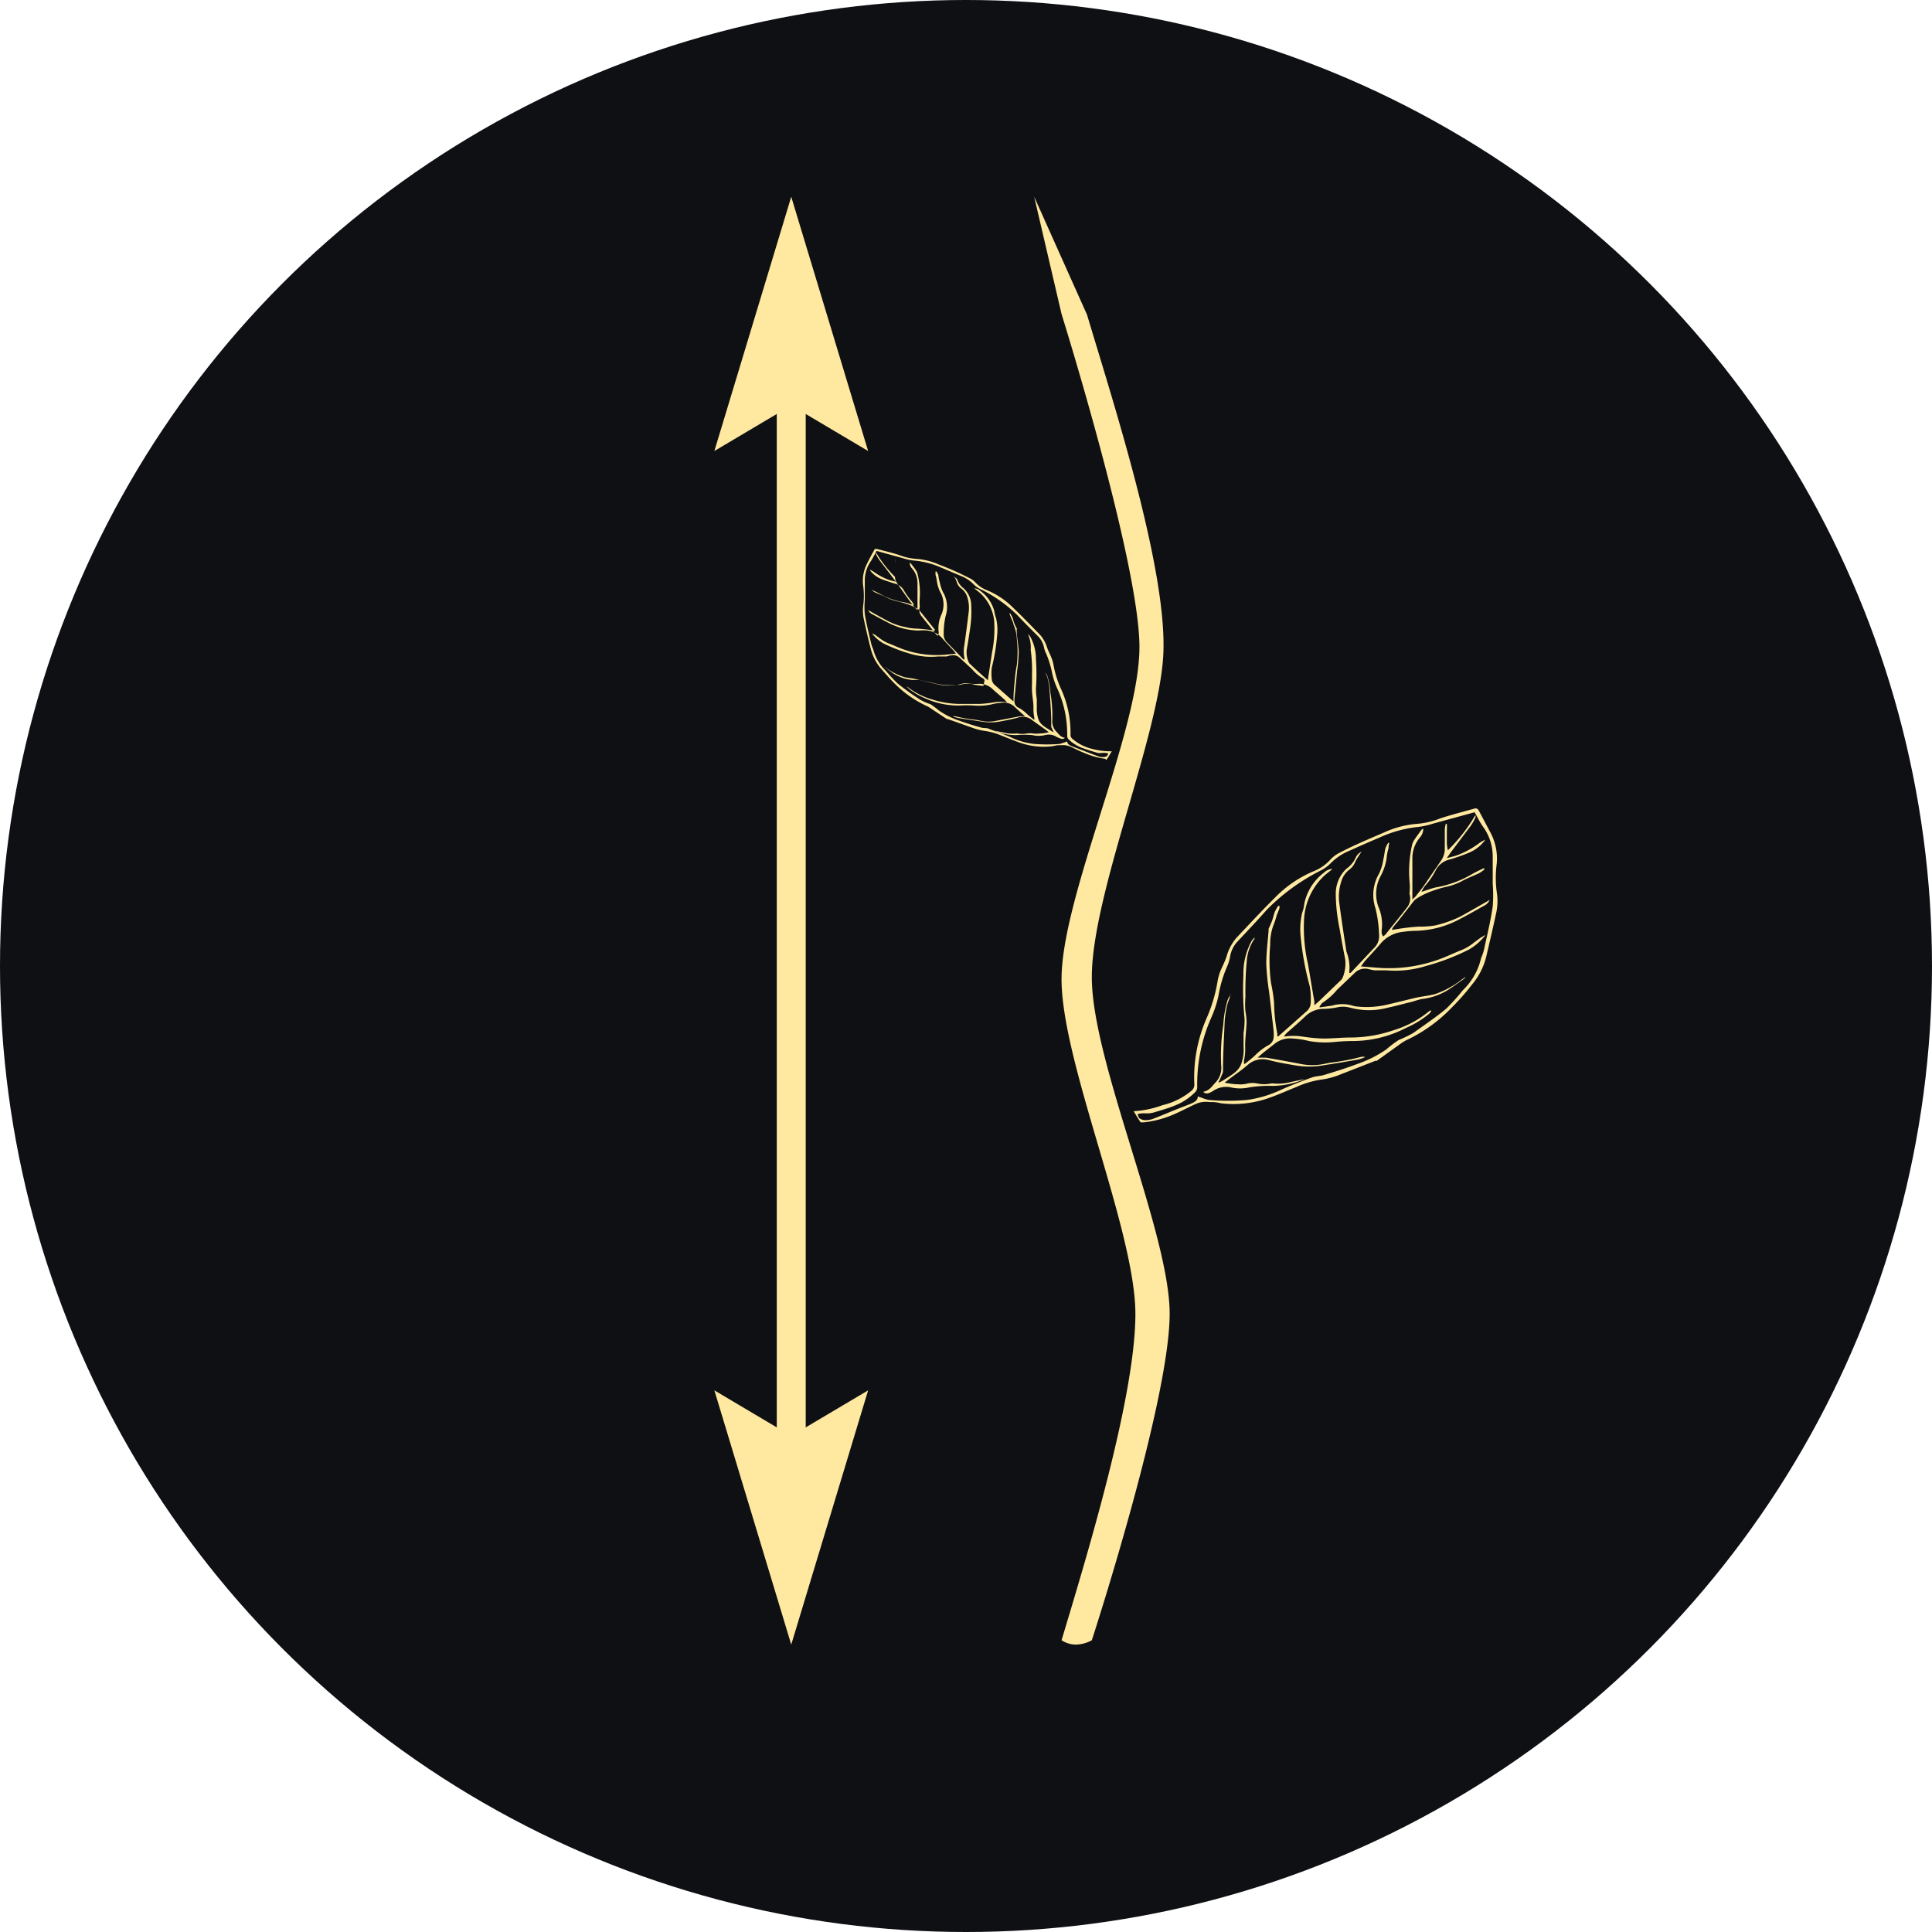 <svg xmlns="http://www.w3.org/2000/svg" viewBox="0 0 133.44 133.44"><defs><style>.cls-1{fill:#0f1014;}.cls-2{fill:#ffe9a0;}.cls-3,.cls-4{fill:none;}.cls-4{stroke:#ffe9a0;stroke-miterlimit:10;stroke-width:2px;}</style></defs><g id="Layer_2" data-name="Layer 2"><g id="Layer_1-2" data-name="Layer 1"><g id="Layer_1-2-2" data-name="Layer 1-2"><circle class="cls-1" cx="66.72" cy="66.72" r="66.72"/><path class="cls-2" d="M73.32,113.29h0a1.89,1.89,0,0,0,.92.3,2.4,2.4,0,0,0,1.17-.3h0S81,96.15,80.78,90.39s-5.37-17.17-5.37-22.9,4.68-16.71,4.94-22.34c.27-5.89-3.53-17.57-5.27-23.41h0l-3.65-8.15,1.89,8.1h0s5.38,17.21,5.38,23-5.32,17.1-5.38,22.84S78.44,85,78.42,90.8,75,107.69,73.32,113.29Z"/><path class="cls-2" d="M78.3,76.75c.17.28.32.53.48.77H79A7.14,7.14,0,0,0,81,77c.52-.22,1-.48,1.54-.73a1.72,1.72,0,0,1,1-.15,2.56,2.56,0,0,1,.78.08,7.34,7.34,0,0,0,3.47-.42c.59-.21,1.16-.47,1.74-.7a6.44,6.44,0,0,1,1.77-.52,5.36,5.36,0,0,0,1.13-.29l2.56-1h.1L96.86,72l.24-.14a10.49,10.49,0,0,0,3.15-2.25A16.37,16.37,0,0,0,101.67,68a4.73,4.73,0,0,0,1-2c.23-1,.45-1.91.65-2.86a3.84,3.84,0,0,0,.06-1.51,7.44,7.44,0,0,1,0-2,3.82,3.82,0,0,0-.45-2.15l-.8-1.51a.24.24,0,0,0-.3-.12l-1.31.36c-.37.11-.75.21-1.11.34a5.4,5.4,0,0,1-1.53.35,6.75,6.75,0,0,0-2.29.6c-1,.43-2.08.88-3.07,1.4a2.16,2.16,0,0,0-.6.44,3.15,3.15,0,0,1-1.2.84A8.08,8.08,0,0,0,88.06,62c-.9.89-1.75,1.81-2.62,2.73a3.34,3.34,0,0,0-.72,1.32c-.11.35-.29.69-.42,1a3.49,3.49,0,0,0-.2.7,10.57,10.57,0,0,1-.79,2.64,10.23,10.23,0,0,0-.82,4.5.53.53,0,0,1-.19.44,4.84,4.84,0,0,1-2,1A6.86,6.86,0,0,1,78.3,76.75ZM101.85,56.1c.2.35.36.69.58,1a3.47,3.47,0,0,1,.67,2.06v1.9a9.9,9.9,0,0,1,0,1.54c-.14,1-.37,1.9-.57,2.85a3.26,3.26,0,0,1-.23.71,4.44,4.44,0,0,1-1.25,2.22,15.45,15.45,0,0,1-1.15,1.28c-.72.6-1.52,1.13-2.29,1.69a9.18,9.18,0,0,1-1,.48,7.1,7.1,0,0,0-.87.66,8.32,8.32,0,0,1-2,1c-.74.28-1.51.52-2.27.75-.27.09-.59.08-.86.18-.72.26-1.43.54-2.13.85a8,8,0,0,1-2.34.7,14.77,14.77,0,0,1-2.66,0,2.15,2.15,0,0,1-.45-.14l-.3-.1c0,.3-.27.41-.52.52l-.8.31c-.6.24-1.18.49-1.78.72a1.65,1.65,0,0,1-.54.09.63.63,0,0,1-.35-.11c-.08,0-.11-.17-.16-.26s.18-.08.28-.1a2,2,0,0,1,.35,0,1.84,1.84,0,0,0,.47-.06c.49-.15,1-.29,1.46-.48a4,4,0,0,0,1.4-.92.48.48,0,0,0,.15-.36,11.33,11.33,0,0,1,1-4.86,7.75,7.75,0,0,0,.46-1.41,8.66,8.66,0,0,1,.58-2,3.09,3.09,0,0,0,.22-.67A2,2,0,0,1,85.5,65c.68-.73,1.37-1.45,2-2.17a14.26,14.26,0,0,1,3.67-2.68,2.61,2.61,0,0,0,.72-.51,3.88,3.88,0,0,1,1.31-.88c.7-.32,1.39-.62,2.1-.92a8.46,8.46,0,0,1,2.7-.73,5.79,5.79,0,0,0,1-.23Z"/><path class="cls-2" d="M102.58,58a2.82,2.82,0,0,0-.38.21,6,6,0,0,1-1.67.9l-.6.16h0c.11-.17.23-.34.35-.5L101.61,57a3.81,3.81,0,0,0,.29-.52.28.28,0,0,0,0-.18,11.46,11.46,0,0,1-1.9,2.43,4,4,0,0,1-.07-.48v-.86a4,4,0,0,0,0-.49h-.07a1.76,1.76,0,0,0-.07.4v1.27a1.42,1.42,0,0,1-.27.89l-1.15,1.68c-.19.27-.4.52-.6.78l-.22.21V59.36a2.25,2.25,0,0,1,.53-1.53.87.87,0,0,0,.22-.61l-.13.1c-.16.23-.33.45-.48.68a1.17,1.17,0,0,0-.16.36,8.22,8.22,0,0,0-.17,2.57,4,4,0,0,1,0,.69.38.38,0,0,0,0,.15,1,1,0,0,1-.18.91c-.48.63-1,1.24-1.48,1.86l-.16.14a1,1,0,0,1-.1-.17,1,1,0,0,1,0-.34,3.06,3.06,0,0,0-.24-1.55,2.62,2.62,0,0,1,.17-2.14,3.57,3.57,0,0,0,.42-1.39,3.11,3.11,0,0,1,.11-.49,1.38,1.38,0,0,1,.06-.38h-.08a1.62,1.62,0,0,0-.19.37c-.06.25-.08.5-.14.75a3.5,3.5,0,0,1-.3,1A2.9,2.9,0,0,0,95,62.73a8.67,8.67,0,0,1,.25,1.83,1.13,1.13,0,0,1-.33.9L93.28,67.2H93.2a.43.43,0,0,1,0-.16,3,3,0,0,0-.2-1.3c-.18-1.13-.35-2.26-.5-3.39a3.3,3.3,0,0,1,.13-1.43,1.58,1.58,0,0,1,.57-.86,1.25,1.25,0,0,0,.42-.57c.08-.14.16-.28.25-.41l.18-.28h0l-.23.17a.81.81,0,0,0-.17.24A1.93,1.93,0,0,1,93,60a2.34,2.34,0,0,0-.74,1.74,12.06,12.06,0,0,0,.26,2.39c.12.71.25,1.41.39,2.12a2.59,2.59,0,0,1-.18,1.29.62.62,0,0,1-.14.18L91.26,69c-.14.14-.29.27-.48.43v-.26c-.15-.86-.29-1.72-.44-2.58a11.27,11.27,0,0,1-.27-3.12,4.47,4.47,0,0,1,1.41-3c.17-.15.36-.29.55-.45a.82.82,0,0,0-.57.24,3.63,3.63,0,0,0-1.37,2.13,2.55,2.55,0,0,1-.15.65,5,5,0,0,0-.09,1.8,20.25,20.25,0,0,0,.61,3.27,4.94,4.94,0,0,1,.07,1.15.81.81,0,0,1-.31.61l-1.93,1.71h-.07v-.2A11.23,11.23,0,0,1,88,69.29a11,11,0,0,0-.21-1.38,11.75,11.75,0,0,1-.06-2.65A3.74,3.74,0,0,1,88,63.78a5.22,5.22,0,0,0,.18-.56l.19-.48v-.18h-.08a2.86,2.86,0,0,0-.24.42c-.08.21-.12.43-.2.64s-.15.35-.23.53v.12c-.06.77-.16,1.55-.16,2.32a17.28,17.28,0,0,0,.19,1.89c.11.92.22,1.84.32,2.76a2.67,2.67,0,0,1,0,.4.67.67,0,0,1-.4.57,4.14,4.14,0,0,0-.91.71c-.21.19-.45.38-.68.56h-.06v-.23a3.72,3.72,0,0,0,.08-1c0-.55.08-1.1.1-1.65a4.78,4.78,0,0,0-.08-.75,5.57,5.57,0,0,1,0-1,22.48,22.48,0,0,1,.09-2.46,3.11,3.11,0,0,1,.54-1.56v-.07h0a1.21,1.21,0,0,0-.21.24,4.73,4.73,0,0,0-.56,2.36,20,20,0,0,0,.08,3,5.61,5.61,0,0,1-.07,1v.91a3,3,0,0,1-.14,1.16c-.19.58-.74.84-1.22,1.16a2,2,0,0,1-.32.17h-.06a4.9,4.9,0,0,0,.24-.52.61.61,0,0,0,.08-.26c0-1.17.07-2.33.12-3.5a7.69,7.69,0,0,1,.17-1.07,5.17,5.17,0,0,1,.18-.51.35.35,0,0,1,.08-.26H85c-.07.15-.15.29-.21.43a7.38,7.38,0,0,0-.3,1.74,13.5,13.5,0,0,0-.14,2.84,1.45,1.45,0,0,1-.43,1.15c-.22.24-.39.53-.82.61a.37.37,0,0,0,.41.08,1.41,1.41,0,0,0,.32-.17A1.58,1.58,0,0,1,85,75.1a2.85,2.85,0,0,0,1.3,0A8.8,8.8,0,0,1,87.9,75a5.85,5.85,0,0,0,2.22-.47l-.91.19a3.55,3.55,0,0,1-1.3.11h-.1a2.41,2.41,0,0,1-1,0,1.62,1.62,0,0,0-.62,0,1.94,1.94,0,0,1-.68.06c-.31,0-.62-.06-.93-.11l.37-.29c.43-.32.88-.63,1.3-1a1.56,1.56,0,0,1,1.4-.27c.61.16,1.24.27,1.86.37a5.56,5.56,0,0,0,1.82,0c.77-.12,1.53-.24,2.3-.38a2.47,2.47,0,0,0,.64-.19V73A.62.62,0,0,0,94,73a15.37,15.37,0,0,1-2.13.4l-.51.1a3.93,3.93,0,0,1-1.45,0c-.82-.16-1.65-.31-2.48-.45l-.57,0c.17-.15.3-.27.44-.38l.79-.62a1.72,1.72,0,0,1,1.22-.32,5.75,5.75,0,0,1,1.09.17,6.34,6.34,0,0,0,1.74.07,13.69,13.69,0,0,1,1.43-.07A8,8,0,0,0,97.1,71a6.5,6.5,0,0,0,1.63-1,1.43,1.43,0,0,0,.14-.2h-.11a7.09,7.09,0,0,1-2.55,1.37,9.2,9.2,0,0,1-2.94.49c-.62,0-1.24.07-1.86.07A11.2,11.2,0,0,1,90,71.6a4.24,4.24,0,0,0-1.33,0,1.71,1.71,0,0,1,.21-.26c.42-.37.85-.74,1.25-1.12a1.82,1.82,0,0,1,1.34-.54,5.56,5.56,0,0,0,.82-.09,1.83,1.83,0,0,1,.93,0,5,5,0,0,0,2.67,0c.57-.12,1.12-.28,1.68-.41q.32-.11.63-.18a4.35,4.35,0,0,0,2-.75l.91-.64a.53.53,0,0,0,.12-.14h0l-.29.2a6.26,6.26,0,0,1-1.85,1c-.39.1-.8.14-1.19.22-.63.14-1.26.31-1.89.45a6.26,6.26,0,0,1-2.28.18,1.55,1.55,0,0,1-.31-.06,2.45,2.45,0,0,0-1.42,0l-.86.12,0-.06c.07-.09.12-.21.22-.27a4.51,4.51,0,0,0,1-.9l1.26-1.2a1,1,0,0,1,.85-.23,4.1,4.1,0,0,0,.48.1h.82a7.12,7.12,0,0,0,2.71-.3,15.35,15.35,0,0,0,3-1.15,4,4,0,0,0,1.13-1l-.34.19-.46.34a3.41,3.41,0,0,1-.94.55c-.58.23-1.13.51-1.73.7a10.07,10.07,0,0,1-4,.49L94,66.75c.09-.12.17-.25.27-.37.38-.42.77-.83,1.14-1.27a2.33,2.33,0,0,1,1.5-.75,6.52,6.52,0,0,1,.88-.07,6.71,6.71,0,0,0,3.07-.83c.55-.28,1.08-.59,1.62-.89a.82.82,0,0,0,.41-.41c-.66.37-1.32.76-2,1.13a7.94,7.94,0,0,1-1.77.63A6.25,6.25,0,0,1,98,64a14.92,14.92,0,0,0-1.84.23v-.1a4,4,0,0,1,.35-.44l1.14-1.46a.82.82,0,0,1,.2-.17,5.12,5.12,0,0,1,.73-.39,8.7,8.7,0,0,1,1.22-.4,4.33,4.33,0,0,0,1.26-.46c.36-.19.75-.33,1.12-.51a2.42,2.42,0,0,0,.36-.27l-.05-.07c-.3.15-.6.28-.88.45a7.46,7.46,0,0,1-2.43.88c-.33.07-.65.2-1,.31a2,2,0,0,1,.23-.4,5.22,5.22,0,0,0,.8-1.18,1.46,1.46,0,0,1,.93-.66,12.34,12.34,0,0,0,1.33-.47,2.62,2.62,0,0,0,1.08-.84Z"/><path class="cls-2" d="M76.79,51.89c-.12.19-.21.36-.32.52s-.09,0-.13,0A5.21,5.21,0,0,1,75,52.05c-.36-.14-.71-.31-1.06-.48a1.37,1.37,0,0,0-.66-.1,1.63,1.63,0,0,0-.53.06,4.94,4.94,0,0,1-2.35-.25c-.41-.14-.8-.31-1.2-.46a4.57,4.57,0,0,0-1.2-.34,4.13,4.13,0,0,1-.77-.19l-1.75-.62h-.07l-1.24-.82a.56.56,0,0,0-.17-.09,7.68,7.68,0,0,1-2.16-1.5c-.36-.35-.67-.72-1-1.09a3.39,3.39,0,0,1-.69-1.33c-.17-.65-.32-1.3-.47-2a2.82,2.82,0,0,1-.06-1,5.16,5.16,0,0,0,0-1.36A2.6,2.6,0,0,1,59.85,39c.17-.35.35-.69.53-1,0-.08.1-.1.2-.08l.89.23c.26.07.51.14.76.23a3.78,3.78,0,0,0,1.05.22,4.65,4.65,0,0,1,1.56.39,19.7,19.7,0,0,1,2.1.93,1.33,1.33,0,0,1,.41.29,2.14,2.14,0,0,0,.83.56A5.48,5.48,0,0,1,70,42c.62.59,1.22,1.22,1.82,1.83a2.38,2.38,0,0,1,.5.89c.08.24.21.47.3.71a2.54,2.54,0,0,1,.14.47,7,7,0,0,0,.57,1.79,7.26,7.26,0,0,1,.61,3.05.35.35,0,0,0,.14.3,3.24,3.24,0,0,0,1.33.68A4.93,4.93,0,0,0,76.79,51.89ZM60.54,38.05c-.13.24-.24.47-.38.69a2.34,2.34,0,0,0-.43,1.4v1.29a5.57,5.57,0,0,0,0,1c.11.65.27,1.29.42,1.93a2.26,2.26,0,0,0,.16.48,3.11,3.11,0,0,0,.88,1.5,10.85,10.85,0,0,0,.8.86,17.55,17.55,0,0,0,1.57,1.13,3.73,3.73,0,0,0,.71.31,6.7,6.7,0,0,1,.6.45,5.6,5.6,0,0,0,1.34.67c.51.18,1,.34,1.55.49.19.06.4,0,.59.11.49.18,1,.36,1.46.56a5,5,0,0,0,1.6.46,10.82,10.82,0,0,0,1.8,0l.31-.1.19-.07c0,.2.2.28.37.35l.55.21c.4.15.8.32,1.21.46a.78.78,0,0,0,.37.06.51.51,0,0,0,.24-.07.52.52,0,0,0,.1-.18L76.36,52h-.24a.81.81,0,0,1-.31,0c-.34-.1-.68-.2-1-.32a2.65,2.65,0,0,1-1-.61.35.35,0,0,1-.1-.25A7.61,7.61,0,0,0,73,47.5a5.34,5.34,0,0,1-.33-1,6.58,6.58,0,0,0-.42-1.37,1.7,1.7,0,0,1-.15-.45,1.54,1.54,0,0,0-.39-.72c-.48-.48-1-1-1.42-1.45a9.8,9.8,0,0,0-2.53-1.8,1.63,1.63,0,0,1-.49-.33,2.5,2.5,0,0,0-.9-.6L65,39.2a5.82,5.82,0,0,0-1.84-.48,3.34,3.34,0,0,1-.7-.14Z"/><path class="cls-2" d="M60.07,39.34l.26.14a4.21,4.21,0,0,0,1.15.6l.4.1h0l-.25-.33c-.3-.41-.62-.8-.92-1.21a2.43,2.43,0,0,1-.2-.35.13.13,0,0,1,0-.12,8.42,8.42,0,0,0,1.3,1.67V38.6h0a1.22,1.22,0,0,1,0,.27v.87a.92.92,0,0,0,.19.6c.27.38.53.76.8,1.13.13.18.28.35.42.53l.15.14V40.27a1.53,1.53,0,0,0-.37-1,.53.53,0,0,1-.16-.41.27.27,0,0,1,.08.07,5,5,0,0,1,.34.46.66.66,0,0,1,.11.24,5.38,5.38,0,0,1,.15,1.74,3.84,3.84,0,0,0,0,.48.17.17,0,0,1,0,.1.67.67,0,0,0,.13.61l1,1.25.11.1a.33.33,0,0,0,.06-.12.45.45,0,0,0,0-.23A2.26,2.26,0,0,1,65,42.5a1.75,1.75,0,0,0,0-1.5,2.41,2.41,0,0,1-.3-.94,2,2,0,0,0-.08-.33,1.13,1.13,0,0,1,0-.26h.06a1.19,1.19,0,0,1,.13.25,2.3,2.3,0,0,0,.1.51,2.63,2.63,0,0,0,.22.67,2,2,0,0,1,.19,1.62,5.27,5.27,0,0,0-.14,1.25.76.76,0,0,0,.23.6l1.14,1.18h.06a.21.21,0,0,0,0-.11,2.22,2.22,0,0,1,0-.89q.16-1.15.3-2.31a2.41,2.41,0,0,0-.1-1,1.17,1.17,0,0,0-.4-.58.87.87,0,0,1-.3-.38A1.67,1.67,0,0,0,66,40c0-.06-.09-.12-.13-.19h0l.16.12a.36.36,0,0,1,.11.16,1.27,1.27,0,0,0,.42.55,1.6,1.6,0,0,1,.52,1.18A7.87,7.87,0,0,1,67,43.43c-.07.48-.15,1-.23,1.44a1.62,1.62,0,0,0,.14.87.27.27,0,0,0,.09.12c.3.29.61.57.92.85.1.09.2.18.33.28a.49.49,0,0,1,0-.17l.27-1.76a8.39,8.39,0,0,0,.15-2.12,3,3,0,0,0-1-2c-.12-.1-.24-.2-.38-.3a.58.58,0,0,1,.39.15,2.54,2.54,0,0,1,1,1.44,1.77,1.77,0,0,0,.11.44,3.58,3.58,0,0,1,.08,1.22,14,14,0,0,1-.37,2.23,3.39,3.39,0,0,0,0,.78.6.6,0,0,0,.22.42L70,48.45h0v-.14c0-.48.06-1,.1-1.43a8.22,8.22,0,0,1,.13-.94,7.74,7.74,0,0,0,0-1.8,2.61,2.61,0,0,0-.23-1c0-.12-.08-.25-.13-.37l-.13-.33v-.12h0a2.75,2.75,0,0,1,.17.29c.06.14.09.29.14.43a3,3,0,0,0,.17.36c.06.12,0,0,0,.08,0,.53.13,1.05.14,1.57a11.22,11.22,0,0,1-.11,1.29l-.18,1.88a1.22,1.22,0,0,0,0,.27.45.45,0,0,0,.28.39,2.6,2.6,0,0,1,.62.47l.47.38h0v-.16a2.72,2.72,0,0,1-.06-.7c0-.38-.08-.75-.1-1.13a4.34,4.34,0,0,1,0-.51v-.67a10.33,10.33,0,0,0-.09-1.67A2.27,2.27,0,0,0,71,43.8h0a.75.75,0,0,1,.15.16,3.2,3.2,0,0,1,.4,1.6,13.35,13.35,0,0,1,0,2,4.37,4.37,0,0,0,.06.72v.62a2.3,2.3,0,0,0,.11.78c.14.39.51.56.85.78a.84.84,0,0,0,.21.11h0c-.06-.12-.12-.24-.17-.36a1.48,1.48,0,0,1,0-.21c0-.79-.07-1.58-.12-2.37a4.45,4.45,0,0,0-.12-.73,1.19,1.19,0,0,0-.13-.34l-.06-.18h0c0,.1.11.19.15.29a4.73,4.73,0,0,1,.22,1.18,9.59,9.59,0,0,1,.13,1.93,1,1,0,0,0,.3.77c.16.17.27.36.57.41a.26.26,0,0,1-.28.06L73,50.91a1,1,0,0,0-.82-.14,1.87,1.87,0,0,1-.88,0,6.73,6.73,0,0,0-1.1,0,3.58,3.58,0,0,1-1.51-.3l.61.12a2.43,2.43,0,0,0,.89.07h.07a1.89,1.89,0,0,0,.67,0,1.48,1.48,0,0,1,.42,0,1.77,1.77,0,0,0,.46,0q.32,0,.63-.09l-.25-.19-.9-.64a1,1,0,0,0-1-.17c-.41.11-.83.19-1.26.27a3.63,3.63,0,0,1-1.23,0l-1.57-.24a2.23,2.23,0,0,1-.44-.13h.18a10.22,10.22,0,0,0,1.45.25l.36.07a2.41,2.41,0,0,0,1,0l1.68-.32.34,0-.3-.26L70,48.75a1.08,1.08,0,0,0-.83-.21,3.71,3.71,0,0,0-.73.12,4.26,4.26,0,0,1-1.18.07,8.34,8.34,0,0,0-1,0,5.56,5.56,0,0,1-2.41-.52,4.32,4.32,0,0,1-1.11-.67.76.76,0,0,1-.11-.14h0a4.88,4.88,0,0,0,1.75.91,6.48,6.48,0,0,0,2,.31h1.27a8.27,8.27,0,0,0,1-.11,2.72,2.72,0,0,1,.9,0l-.15-.17c-.28-.26-.58-.5-.86-.76a1.31,1.31,0,0,0-.92-.35,5,5,0,0,1-.55,0,1.16,1.16,0,0,0-.64,0,3.47,3.47,0,0,1-1.81,0c-.39-.08-.77-.19-1.15-.27h-.45a2.86,2.86,0,0,1-1.4-.5L61,46,61,46h0a1.37,1.37,0,0,0,.2.13,4.22,4.22,0,0,0,1.27.64c.26.06.54.08.81.14l1.29.29a4.49,4.49,0,0,0,1.55.1h.21a1.56,1.56,0,0,1,1,0l.59.08L68,47c0-.06-.08-.14-.15-.17a2.77,2.77,0,0,1-.71-.61l-.88-.81a.65.65,0,0,0-.58-.14c-.11,0-.21.06-.32.07H64.8a5,5,0,0,1-1.8-.15,11,11,0,0,1-2-.76,2.71,2.71,0,0,1-.78-.69l.24.12.31.23a2.51,2.51,0,0,0,.64.36c.4.16.78.34,1.19.47a6.86,6.86,0,0,0,2.7.3l.72-.07a2.35,2.35,0,0,0-.19-.25c-.26-.28-.53-.56-.78-.85a1.6,1.6,0,0,0-1-.5,3,3,0,0,0-.6,0,4.68,4.68,0,0,1-2.1-.54c-.38-.19-.74-.39-1.11-.59a.63.63,0,0,1-.28-.28c.45.25.9.51,1.36.75a4.35,4.35,0,0,0,1.21.42,3.5,3.5,0,0,0,.79.11,10.62,10.62,0,0,1,1.25.14v-.07l-.24-.3-.8-1a.37.37,0,0,0-.13-.12c-.17-.09-.33-.19-.5-.26a7.87,7.87,0,0,0-.84-.26,3.25,3.25,0,0,1-.86-.3c-.25-.13-.52-.22-.77-.34a1.44,1.44,0,0,1-.25-.18h0c.2.09.4.18.6.29a4.9,4.9,0,0,0,1.66.58,6,6,0,0,1,.69.2,1.2,1.2,0,0,0-.16-.27,4.35,4.35,0,0,1-.56-.79,1,1,0,0,0-.64-.44c-.3-.1-.61-.19-.9-.31a1.88,1.88,0,0,1-.75-.56Z"/><line class="cls-3" x1="54.24" y1="13.59" x2="54.24" y2="113.59"/><line class="cls-4" x1="54.65" y1="25.53" x2="54.65" y2="101.65"/><polygon class="cls-2" points="49.34 31.15 54.65 28 59.96 31.15 54.65 13.59 49.34 31.15"/><polygon class="cls-2" points="49.34 96.03 54.65 99.18 59.96 96.03 54.65 113.59 49.34 96.03"/></g></g></g></svg>